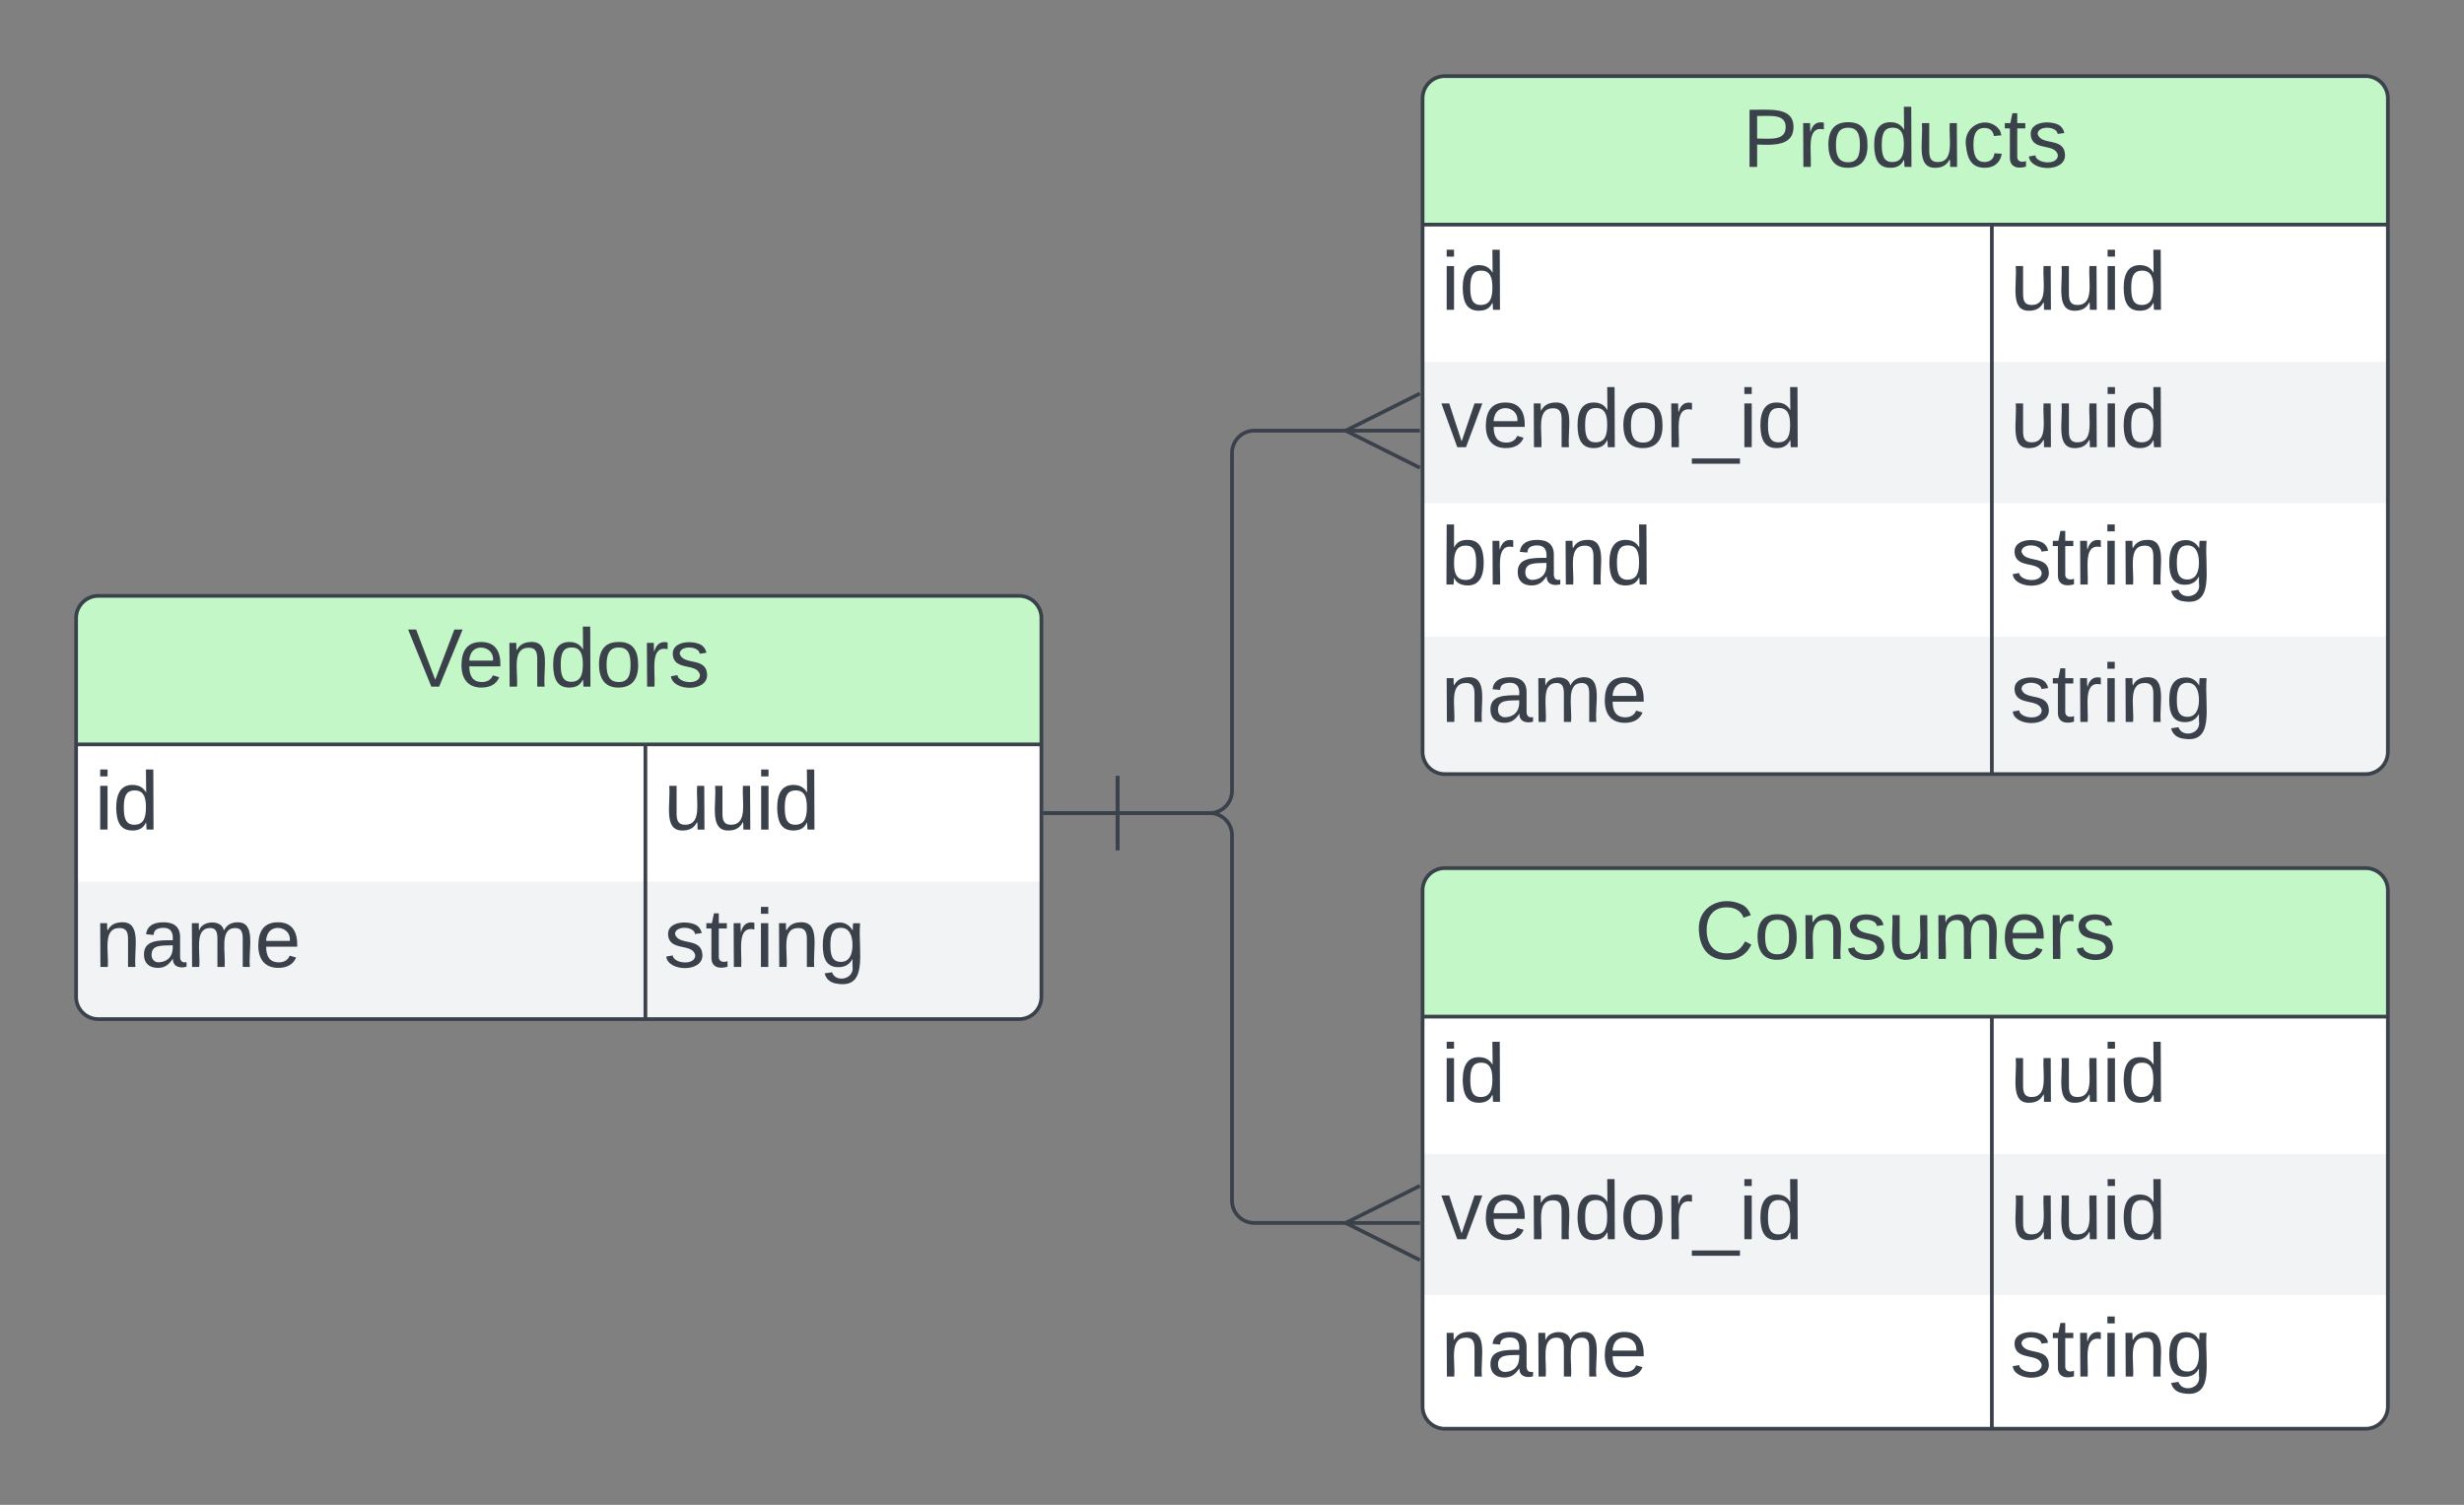 <svg xmlns="http://www.w3.org/2000/svg" xmlns:xlink="http://www.w3.org/1999/xlink" xmlns:lucid="lucid" width="663.67" height="405.33"><rect width="100%" height="100%" fill="#808080" stroke="none"/><g transform="translate(443.167 80.5)" lucid:page-tab-id="0_0"><path d="M-422.67 86a6 6 0 0 1 6-6h248a6 6 0 0 1 6 6v102a6 6 0 0 1-6 6h-248a6 6 0 0 1-6-6z" fill="#fff"/><path d="M-422.67 157v31a6 6 0 0 0 6 6h248a6 6 0 0 0 6-6v-31" fill="#f2f3f5"/><path d="M-422.67 120V86a6 6 0 0 1 6-6h248a6 6 0 0 1 6 6v34" fill="#c3f7c8"/><path d="M-422.67 86a6 6 0 0 1 6-6h248a6 6 0 0 1 6 6v102a6 6 0 0 1-6 6h-248a6 6 0 0 1-6-6zM-422.67 120h260M-269.33 120v74" stroke="#3a414a" fill="none"/><use xlink:href="#a" transform="matrix(1,0,0,1,-412.667,80) translate(79.29 24.444)"/><use xlink:href="#b" transform="matrix(1,0,0,1,-417.667,122.5) translate(0 20.444)"/><use xlink:href="#c" transform="matrix(1,0,0,1,-264.333,122.5) translate(0 20.444)"/><use xlink:href="#d" transform="matrix(1,0,0,1,-417.667,159.5) translate(0 20.444)"/><use xlink:href="#e" transform="matrix(1,0,0,1,-264.333,159.5) translate(0 20.444)"/><path d="M-60 159.33a6 6 0 0 1 6-6h248a6 6 0 0 1 6 6v139a6 6 0 0 1-6 6H-54a6 6 0 0 1-6-6z" fill="#fff"/><path d="M-60 230.33v38h260v-38" fill="#f2f3f5"/><path d="M-60 193.33v-34a6 6 0 0 1 6-6h248a6 6 0 0 1 6 6v34" fill="#c3f7c8"/><path d="M-60 159.33a6 6 0 0 1 6-6h248a6 6 0 0 1 6 6v139a6 6 0 0 1-6 6H-54a6 6 0 0 1-6-6zM-60 193.33h260M93.33 193.33v111" stroke="#3a414a" fill="none"/><use xlink:href="#f" transform="matrix(1,0,0,1,-50,153.333) translate(63.302 24.444)"/><use xlink:href="#b" transform="matrix(1,0,0,1,-55,195.833) translate(0 20.444)"/><use xlink:href="#c" transform="matrix(1,0,0,1,98.333,195.833) translate(0 20.444)"/><use xlink:href="#g" transform="matrix(1,0,0,1,-55,232.833) translate(0 20.444)"/><use xlink:href="#c" transform="matrix(1,0,0,1,98.333,232.833) translate(0 20.444)"/><use xlink:href="#d" transform="matrix(1,0,0,1,-55,269.833) translate(0 20.444)"/><use xlink:href="#e" transform="matrix(1,0,0,1,98.333,269.833) translate(0 20.444)"/><path d="M-60-54a6 6 0 0 1 6-6h248a6 6 0 0 1 6 6v176a6 6 0 0 1-6 6H-54a6 6 0 0 1-6-6z" fill="#fff"/><path d="M-60 17v38h260V17M-60 91v31a6 6 0 0 0 6 6h248a6 6 0 0 0 6-6V91" fill="#f2f3f5"/><path d="M-60-20v-34a6 6 0 0 1 6-6h248a6 6 0 0 1 6 6v34" fill="#c3f7c8"/><path d="M-60-54a6 6 0 0 1 6-6h248a6 6 0 0 1 6 6v176a6 6 0 0 1-6 6H-54a6 6 0 0 1-6-6zM-60-20h260M93.33-20v148" stroke="#3a414a" fill="none"/><use xlink:href="#h" transform="matrix(1,0,0,1,-50,-60) translate(76.204 24.444)"/><use xlink:href="#b" transform="matrix(1,0,0,1,-55,-17.5) translate(0 20.444)"/><use xlink:href="#c" transform="matrix(1,0,0,1,98.333,-17.5) translate(0 20.444)"/><use xlink:href="#g" transform="matrix(1,0,0,1,-55,19.5) translate(0 20.444)"/><use xlink:href="#c" transform="matrix(1,0,0,1,98.333,19.5) translate(0 20.444)"/><use xlink:href="#i" transform="matrix(1,0,0,1,-55,56.5) translate(0 20.444)"/><use xlink:href="#e" transform="matrix(1,0,0,1,98.333,56.5) translate(0 20.444)"/><use xlink:href="#d" transform="matrix(1,0,0,1,-55,93.5) translate(0 20.444)"/><use xlink:href="#e" transform="matrix(1,0,0,1,98.333,93.5) translate(0 20.444)"/><path d="M-142.17 138.5h24.84a6 6 0 0 1 6 6v98.4a6 6 0 0 0 6 6h25.42" stroke="#3a414a" fill="none"/><path d="M-142.17 148.5v-20M-162.17 138.5h20" stroke="#3a414a" fill="#fff"/><path d="M-60.72 258.9l-20-10 20-10" stroke="#3a414a" fill="#fff" fill-opacity="0"/><path d="M-60.72 248.9h-20" stroke="#3a414a" fill="#fff"/><path d="M-142.17 138.5h24.84a6 6 0 0 0 6-6v-91a6 6 0 0 1 6-6h25.42" stroke="#3a414a" fill="none"/><path d="M-142.17 148.5v-20M-162.17 138.5h20" stroke="#3a414a" fill="#fff"/><path d="M-60.72 45.5l-20-10 20-10" stroke="#3a414a" fill="#fff" fill-opacity="0"/><path d="M-60.72 35.5h-20" stroke="#3a414a" fill="#fff"/><defs><path fill="#3a414a" d="M137 0h-34L2-248h35l83 218 83-218h36" id="j"/><path fill="#3a414a" d="M100-194c63 0 86 42 84 106H49c0 40 14 67 53 68 26 1 43-12 49-29l28 8c-11 28-37 45-77 45C44 4 14-33 15-96c1-61 26-98 85-98zm52 81c6-60-76-77-97-28-3 7-6 17-6 28h103" id="k"/><path fill="#3a414a" d="M117-194c89-4 53 116 60 194h-32v-121c0-31-8-49-39-48C34-167 62-67 57 0H25l-1-190h30c1 10-1 24 2 32 11-22 29-35 61-36" id="l"/><path fill="#3a414a" d="M85-194c31 0 48 13 60 33l-1-100h32l1 261h-30c-2-10 0-23-3-31C134-8 116 4 85 4 32 4 16-35 15-94c0-66 23-100 70-100zm9 24c-40 0-46 34-46 75 0 40 6 74 45 74 42 0 51-32 51-76 0-42-9-74-50-73" id="m"/><path fill="#3a414a" d="M100-194c62-1 85 37 85 99 1 63-27 99-86 99S16-35 15-95c0-66 28-99 85-99zM99-20c44 1 53-31 53-75 0-43-8-75-51-75s-53 32-53 75 10 74 51 75" id="n"/><path fill="#3a414a" d="M114-163C36-179 61-72 57 0H25l-1-190h30c1 12-1 29 2 39 6-27 23-49 58-41v29" id="o"/><path fill="#3a414a" d="M135-143c-3-34-86-38-87 0 15 53 115 12 119 90S17 21 10-45l28-5c4 36 97 45 98 0-10-56-113-15-118-90-4-57 82-63 122-42 12 7 21 19 24 35" id="p"/><g id="a"><use transform="matrix(0.062,0,0,0.062,0,0)" xlink:href="#j"/><use transform="matrix(0.062,0,0,0.062,13.58,0)" xlink:href="#k"/><use transform="matrix(0.062,0,0,0.062,25.926,0)" xlink:href="#l"/><use transform="matrix(0.062,0,0,0.062,38.272,0)" xlink:href="#m"/><use transform="matrix(0.062,0,0,0.062,50.617,0)" xlink:href="#n"/><use transform="matrix(0.062,0,0,0.062,62.963,0)" xlink:href="#o"/><use transform="matrix(0.062,0,0,0.062,70.309,0)" xlink:href="#p"/></g><path fill="#3a414a" d="M24-231v-30h32v30H24zM24 0v-190h32V0H24" id="q"/><g id="b"><use transform="matrix(0.062,0,0,0.062,0,0)" xlink:href="#q"/><use transform="matrix(0.062,0,0,0.062,4.877,0)" xlink:href="#m"/></g><path fill="#3a414a" d="M84 4C-5 8 30-112 23-190h32v120c0 31 7 50 39 49 72-2 45-101 50-169h31l1 190h-30c-1-10 1-25-2-33-11 22-28 36-60 37" id="r"/><g id="c"><use transform="matrix(0.062,0,0,0.062,0,0)" xlink:href="#r"/><use transform="matrix(0.062,0,0,0.062,12.346,0)" xlink:href="#r"/><use transform="matrix(0.062,0,0,0.062,24.691,0)" xlink:href="#q"/><use transform="matrix(0.062,0,0,0.062,29.568,0)" xlink:href="#m"/></g><path fill="#3a414a" d="M141-36C126-15 110 5 73 4 37 3 15-17 15-53c-1-64 63-63 125-63 3-35-9-54-41-54-24 1-41 7-42 31l-33-3c5-37 33-52 76-52 45 0 72 20 72 64v82c-1 20 7 32 28 27v20c-31 9-61-2-59-35zM48-53c0 20 12 33 32 33 41-3 63-29 60-74-43 2-92-5-92 41" id="s"/><path fill="#3a414a" d="M210-169c-67 3-38 105-44 169h-31v-121c0-29-5-50-35-48C34-165 62-65 56 0H25l-1-190h30c1 10-1 24 2 32 10-44 99-50 107 0 11-21 27-35 58-36 85-2 47 119 55 194h-31v-121c0-29-5-49-35-48" id="t"/><g id="d"><use transform="matrix(0.062,0,0,0.062,0,0)" xlink:href="#l"/><use transform="matrix(0.062,0,0,0.062,12.346,0)" xlink:href="#s"/><use transform="matrix(0.062,0,0,0.062,24.691,0)" xlink:href="#t"/><use transform="matrix(0.062,0,0,0.062,43.148,0)" xlink:href="#k"/></g><path fill="#3a414a" d="M59-47c-2 24 18 29 38 22v24C64 9 27 4 27-40v-127H5v-23h24l9-43h21v43h35v23H59v120" id="u"/><path fill="#3a414a" d="M177-190C167-65 218 103 67 71c-23-6-38-20-44-43l32-5c15 47 100 32 89-28v-30C133-14 115 1 83 1 29 1 15-40 15-95c0-56 16-97 71-98 29-1 48 16 59 35 1-10 0-23 2-32h30zM94-22c36 0 50-32 50-73 0-42-14-75-50-75-39 0-46 34-46 75s6 73 46 73" id="v"/><g id="e"><use transform="matrix(0.062,0,0,0.062,0,0)" xlink:href="#p"/><use transform="matrix(0.062,0,0,0.062,11.111,0)" xlink:href="#u"/><use transform="matrix(0.062,0,0,0.062,17.284,0)" xlink:href="#o"/><use transform="matrix(0.062,0,0,0.062,24.63,0)" xlink:href="#q"/><use transform="matrix(0.062,0,0,0.062,29.506,0)" xlink:href="#l"/><use transform="matrix(0.062,0,0,0.062,41.852,0)" xlink:href="#v"/></g><path fill="#3a414a" d="M212-179c-10-28-35-45-73-45-59 0-87 40-87 99 0 60 29 101 89 101 43 0 62-24 78-52l27 14C228-24 195 4 139 4 59 4 22-46 18-125c-6-104 99-153 187-111 19 9 31 26 39 46" id="w"/><g id="f"><use transform="matrix(0.062,0,0,0.062,0,0)" xlink:href="#w"/><use transform="matrix(0.062,0,0,0.062,15.988,0)" xlink:href="#n"/><use transform="matrix(0.062,0,0,0.062,28.333,0)" xlink:href="#l"/><use transform="matrix(0.062,0,0,0.062,40.679,0)" xlink:href="#p"/><use transform="matrix(0.062,0,0,0.062,51.79,0)" xlink:href="#r"/><use transform="matrix(0.062,0,0,0.062,64.136,0)" xlink:href="#t"/><use transform="matrix(0.062,0,0,0.062,82.593,0)" xlink:href="#k"/><use transform="matrix(0.062,0,0,0.062,94.938,0)" xlink:href="#o"/><use transform="matrix(0.062,0,0,0.062,102.284,0)" xlink:href="#p"/></g><path fill="#3a414a" d="M108 0H70L1-190h34L89-25l56-165h34" id="x"/><path fill="#3a414a" d="M-5 72V49h209v23H-5" id="y"/><g id="g"><use transform="matrix(0.062,0,0,0.062,0,0)" xlink:href="#x"/><use transform="matrix(0.062,0,0,0.062,11.111,0)" xlink:href="#k"/><use transform="matrix(0.062,0,0,0.062,23.457,0)" xlink:href="#l"/><use transform="matrix(0.062,0,0,0.062,35.802,0)" xlink:href="#m"/><use transform="matrix(0.062,0,0,0.062,48.148,0)" xlink:href="#n"/><use transform="matrix(0.062,0,0,0.062,60.494,0)" xlink:href="#o"/><use transform="matrix(0.062,0,0,0.062,67.84,0)" xlink:href="#y"/><use transform="matrix(0.062,0,0,0.062,80.185,0)" xlink:href="#q"/><use transform="matrix(0.062,0,0,0.062,85.062,0)" xlink:href="#m"/></g><path fill="#3a414a" d="M30-248c87 1 191-15 191 75 0 78-77 80-158 76V0H30v-248zm33 125c57 0 124 11 124-50 0-59-68-47-124-48v98" id="z"/><path fill="#3a414a" d="M96-169c-40 0-48 33-48 73s9 75 48 75c24 0 41-14 43-38l32 2c-6 37-31 61-74 61-59 0-76-41-82-99-10-93 101-131 147-64 4 7 5 14 7 22l-32 3c-4-21-16-35-41-35" id="A"/><g id="h"><use transform="matrix(0.062,0,0,0.062,0,0)" xlink:href="#z"/><use transform="matrix(0.062,0,0,0.062,14.815,0)" xlink:href="#o"/><use transform="matrix(0.062,0,0,0.062,22.16,0)" xlink:href="#n"/><use transform="matrix(0.062,0,0,0.062,34.506,0)" xlink:href="#m"/><use transform="matrix(0.062,0,0,0.062,46.852,0)" xlink:href="#r"/><use transform="matrix(0.062,0,0,0.062,59.198,0)" xlink:href="#A"/><use transform="matrix(0.062,0,0,0.062,70.309,0)" xlink:href="#u"/><use transform="matrix(0.062,0,0,0.062,76.481,0)" xlink:href="#p"/></g><path fill="#3a414a" d="M115-194c53 0 69 39 70 98 0 66-23 100-70 100C84 3 66-7 56-30L54 0H23l1-261h32v101c10-23 28-34 59-34zm-8 174c40 0 45-34 45-75 0-40-5-75-45-74-42 0-51 32-51 76 0 43 10 73 51 73" id="B"/><g id="i"><use transform="matrix(0.062,0,0,0.062,0,0)" xlink:href="#B"/><use transform="matrix(0.062,0,0,0.062,12.346,0)" xlink:href="#o"/><use transform="matrix(0.062,0,0,0.062,19.691,0)" xlink:href="#s"/><use transform="matrix(0.062,0,0,0.062,32.037,0)" xlink:href="#l"/><use transform="matrix(0.062,0,0,0.062,44.383,0)" xlink:href="#m"/></g></defs></g></svg>